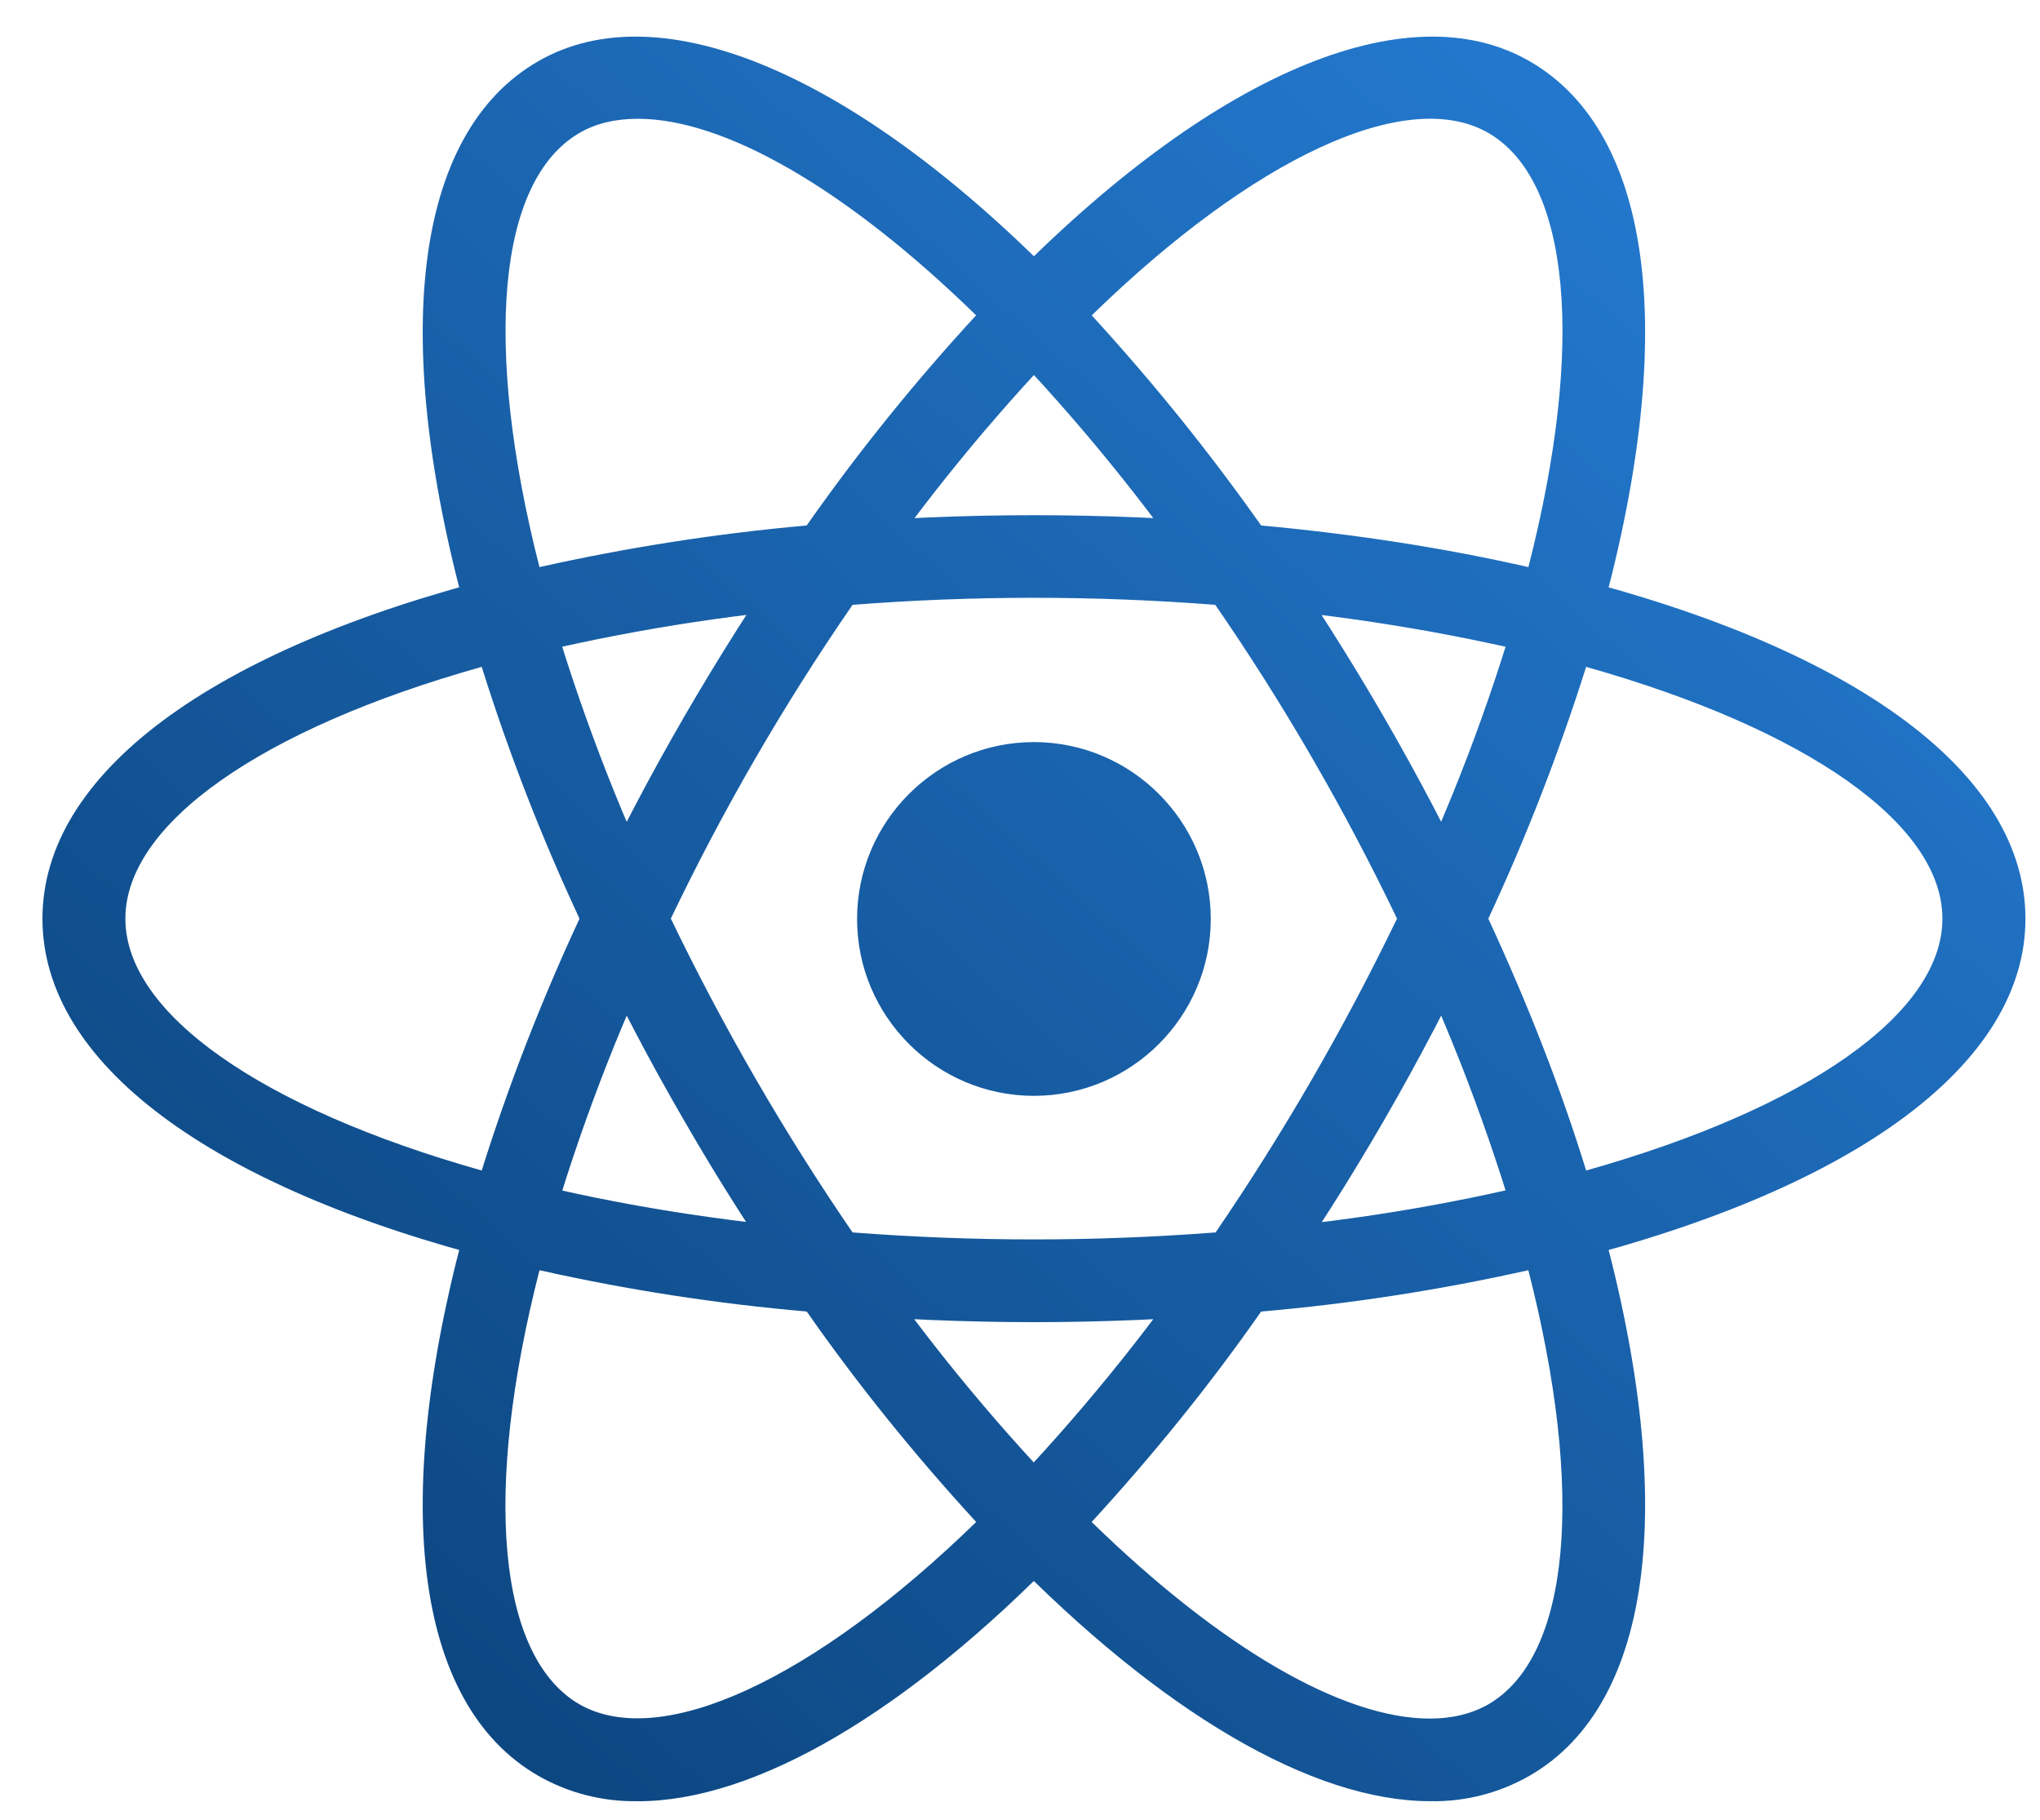 <svg viewBox="0 0 37 33" fill="none" xmlns="http://www.w3.org/2000/svg">
<path id="icon-react" d="M18.753 13.457C16.985 13.457 15.545 14.897 15.545 16.665C15.545 18.433 16.985 19.872 18.753 19.872C20.52 19.872 21.96 18.433 21.96 16.665C21.96 14.897 20.52 13.457 18.753 13.457ZM9.772 23.04L9.064 22.864C3.795 21.529 0.77 19.27 0.77 16.659C0.77 14.048 3.796 11.789 9.064 10.454L9.772 10.279L9.971 10.981C10.504 12.819 11.188 14.61 12.014 16.343L12.166 16.659L12.014 16.981C11.19 18.707 10.504 20.499 9.971 22.343L9.772 23.04ZM8.737 12.093C4.733 13.217 2.274 14.943 2.274 16.659C2.274 18.375 4.734 20.095 8.737 21.226C9.229 19.662 9.821 18.141 10.511 16.659C9.819 15.178 9.228 13.656 8.737 12.093ZM27.733 23.04L27.534 22.337C27.001 20.5 26.317 18.708 25.491 16.981L25.339 16.659L25.491 16.338C26.316 14.611 27.001 12.82 27.534 10.976L27.733 10.279L28.441 10.454C33.71 11.789 36.736 14.048 36.736 16.659C36.736 19.27 33.709 21.529 28.441 22.864L27.733 23.04ZM26.994 16.659C27.715 18.216 28.312 19.744 28.768 21.226C32.778 20.096 35.23 18.375 35.23 16.659C35.23 14.943 32.771 13.223 28.768 12.093C28.276 13.649 27.684 15.178 26.994 16.659ZM8.725 12.087L8.526 11.385C7.044 6.163 7.495 2.417 9.761 1.111C11.985 -0.172 15.55 1.344 19.291 5.185L19.8 5.706L19.291 6.228C17.962 7.609 16.751 9.096 15.662 10.677L15.457 10.963L15.105 10.992C13.191 11.144 11.294 11.449 9.433 11.906L8.725 12.087ZM11.569 2.154C11.166 2.154 10.809 2.236 10.51 2.411C9.023 3.272 8.76 6.257 9.784 10.284C11.382 9.927 12.997 9.675 14.631 9.529C15.567 8.194 16.598 6.918 17.704 5.718C15.368 3.441 13.155 2.154 11.569 2.154ZM25.941 32.663C25.936 32.663 25.936 32.663 25.941 32.663C23.805 32.663 21.059 31.059 18.214 28.132L17.705 27.611L18.214 27.089C19.543 25.708 20.754 24.221 21.843 22.641L22.042 22.354L22.394 22.319C24.308 22.173 26.205 21.869 28.072 21.406L28.78 21.23L28.979 21.933C30.461 27.154 30.01 30.895 27.744 32.2C27.193 32.516 26.573 32.675 25.941 32.663ZM19.8 27.6C22.136 29.877 24.349 31.165 25.934 31.165H25.94C26.338 31.165 26.695 31.077 26.994 30.907C28.481 30.046 28.751 27.061 27.72 23.034C26.122 23.392 24.5 23.643 22.873 23.784C21.937 25.125 20.906 26.394 19.8 27.6ZM28.78 12.087L28.072 11.906C26.205 11.45 24.308 11.145 22.394 10.992L22.042 10.963L21.843 10.677C20.754 9.096 19.543 7.609 18.214 6.228L17.705 5.706L18.214 5.185C21.955 1.344 25.52 -0.172 27.744 1.111C30.01 2.416 30.461 6.163 28.979 11.385L28.78 12.087ZM22.874 9.529C24.584 9.687 26.211 9.939 27.721 10.284C28.752 6.257 28.482 3.271 26.995 2.411C25.514 1.557 22.728 2.867 19.801 5.719C20.907 6.925 21.932 8.195 22.874 9.53V9.529ZM11.569 32.663C10.937 32.674 10.311 32.517 9.761 32.201C7.495 30.896 7.044 27.154 8.526 21.934L8.725 21.231L9.433 21.407C11.166 21.846 13.074 22.15 15.105 22.32L15.457 22.355L15.656 22.642C16.745 24.222 17.957 25.709 19.285 27.09L19.794 27.612L19.285 28.134C16.446 31.06 13.7 32.664 11.569 32.664V32.663ZM9.785 23.034C8.754 27.061 9.024 30.047 10.511 30.907C11.992 31.75 14.773 30.451 17.705 27.6C16.599 26.394 15.568 25.124 14.632 23.783C12.999 23.642 11.383 23.392 9.785 23.034ZM18.753 23.976C17.517 23.976 16.253 23.923 14.983 23.818L14.631 23.788L14.427 23.496C13.713 22.465 13.033 21.407 12.407 20.318C11.774 19.229 11.195 18.117 10.657 16.981L10.505 16.659L10.657 16.338C11.195 15.203 11.775 14.09 12.407 13.001C13.027 11.93 13.706 10.859 14.427 9.822L14.631 9.53L14.983 9.501C17.494 9.29 20.017 9.29 22.522 9.501L22.874 9.53L23.078 9.822C24.513 11.883 25.777 14.066 26.848 16.338L27 16.659L26.848 16.981C25.777 19.252 24.518 21.436 23.078 23.496L22.874 23.788L22.522 23.818C21.258 23.923 19.988 23.976 18.753 23.976ZM15.463 22.349C17.676 22.518 19.829 22.518 22.048 22.349C23.283 20.54 24.383 18.637 25.338 16.658C24.389 14.68 23.289 12.777 22.042 10.968C19.853 10.798 17.652 10.798 15.463 10.968C14.216 12.776 13.115 14.679 12.167 16.658C13.122 18.636 14.222 20.539 15.463 22.349Z" fill="url(#paint0_linear_1195_66)"/>
<defs>
<linearGradient id="paint0_linear_1195_66" x1="36.736" y1="0.664" x2="4.953" y2="36.386" gradientUnits="userSpaceOnUse">
<stop stop-color="#2781DB"/>
<stop offset="1" stop-color="#093E74"/>
</linearGradient>
</defs>
</svg>
